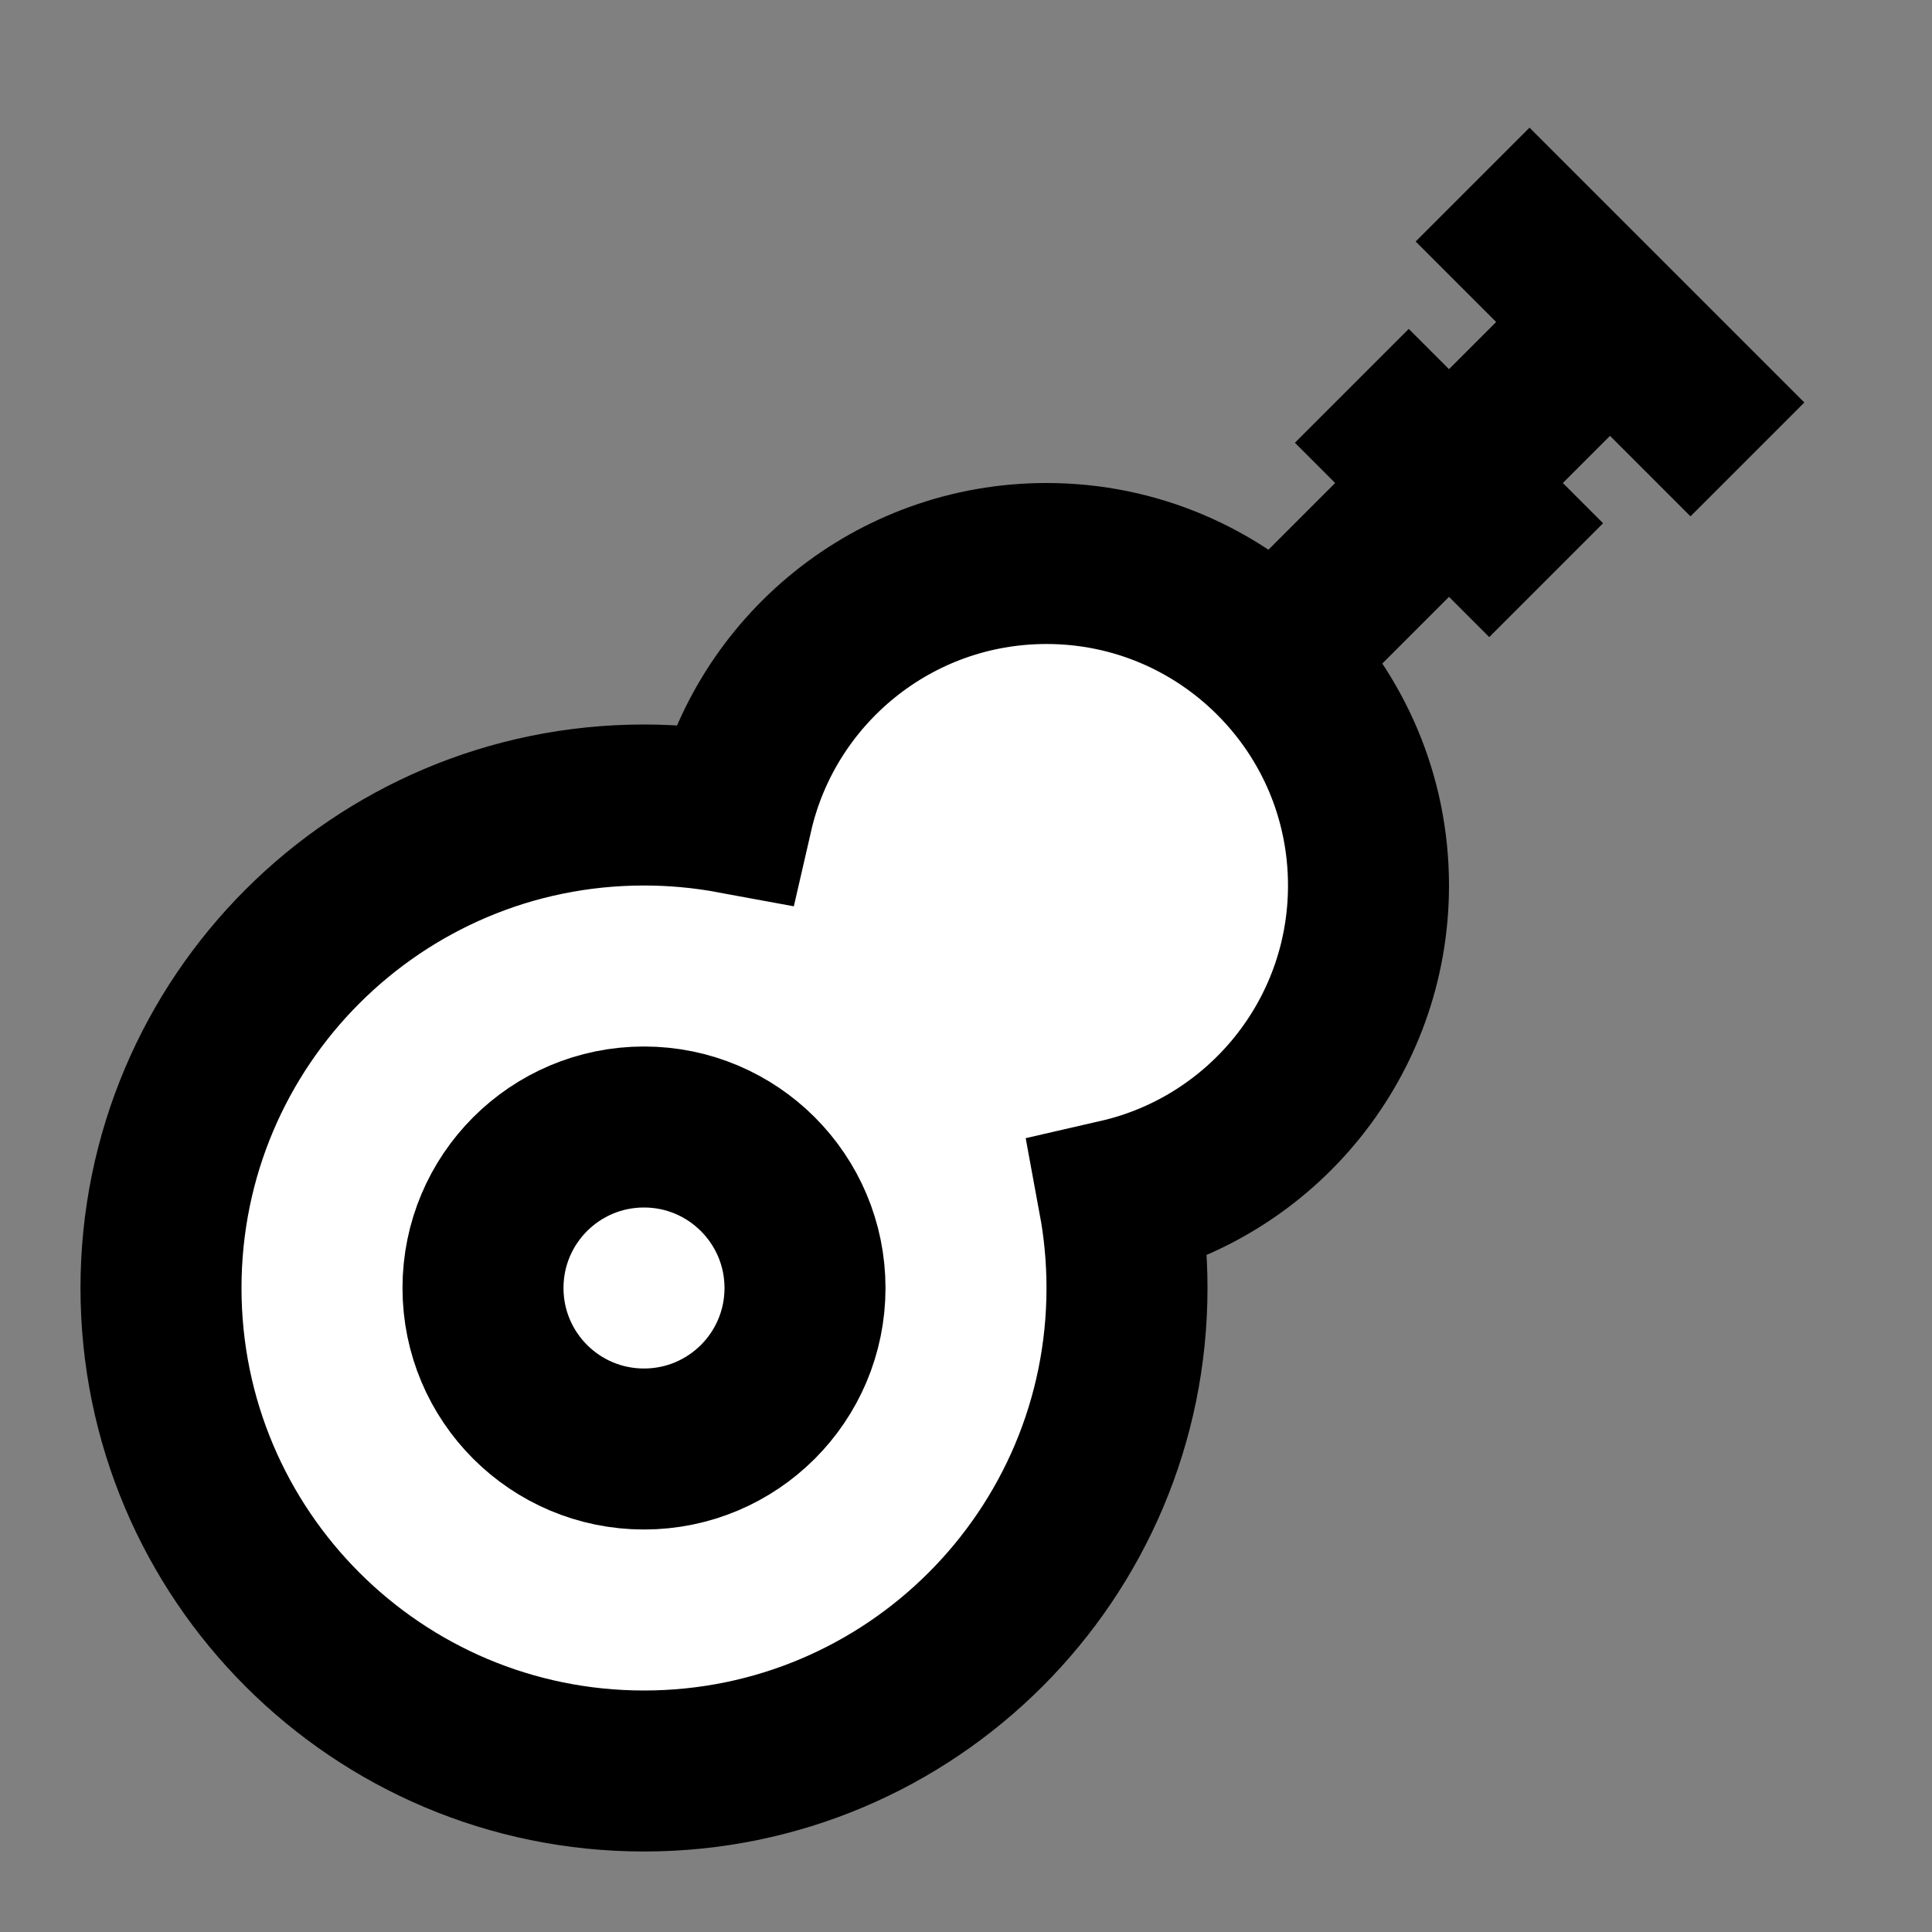 <svg width="24" height="24" viewBox="0 0 24 24" fill="none" xmlns="http://www.w3.org/2000/svg">
<rect x="0" y="0" width="24" height="24" fill="#808080" stroke="none"/>
<g id="guitar">
<path id="fill1" d="M8 22C11.314 22 14 19.314 14 16C14 15.624 13.965 15.256 13.899 14.899C15.675 14.491 17 12.9 17 11C17 9.895 16.552 8.895 15.828 8.172C15.104 7.448 14.105 7 13 7C11.1 7 9.509 8.325 9.101 10.101C8.744 10.035 8.376 10 8 10C4.686 10 2 12.686 2 16C2 19.314 4.686 22 8 22Z" fill="white"/>
<path id="fill2" d="M10 16C10 17.105 9.105 18 8 18C6.895 18 6 17.105 6 16C6 14.895 6.895 14 8 14C8.552 14 9.052 14.224 9.414 14.586C9.776 14.948 10 15.448 10 16Z" fill="white"/>
<path id="stroke1" d="M15.828 8.172L20 4M19 3L21 5M17.5 5.5L18.5 6.5M14 16C14 19.314 11.314 22 8 22C4.686 22 2 19.314 2 16C2 12.686 4.686 10 8 10C8.376 10 8.744 10.035 9.101 10.101C9.509 8.325 11.1 7 13 7C14.105 7 15.104 7.448 15.828 8.172C16.552 8.895 17 9.895 17 11C17 12.9 15.675 14.491 13.899 14.899C13.965 15.256 14 15.624 14 16Z" stroke="black" stroke-width="2" stroke-linecap="square"/>
<path id="stroke2" d="M10 16C10 17.105 9.105 18 8 18C6.895 18 6 17.105 6 16C6 14.895 6.895 14 8 14C8.552 14 9.052 14.224 9.414 14.586C9.776 14.948 10 15.448 10 16Z" stroke="black" stroke-width="2" stroke-linecap="square"/>
</g>
</svg>
